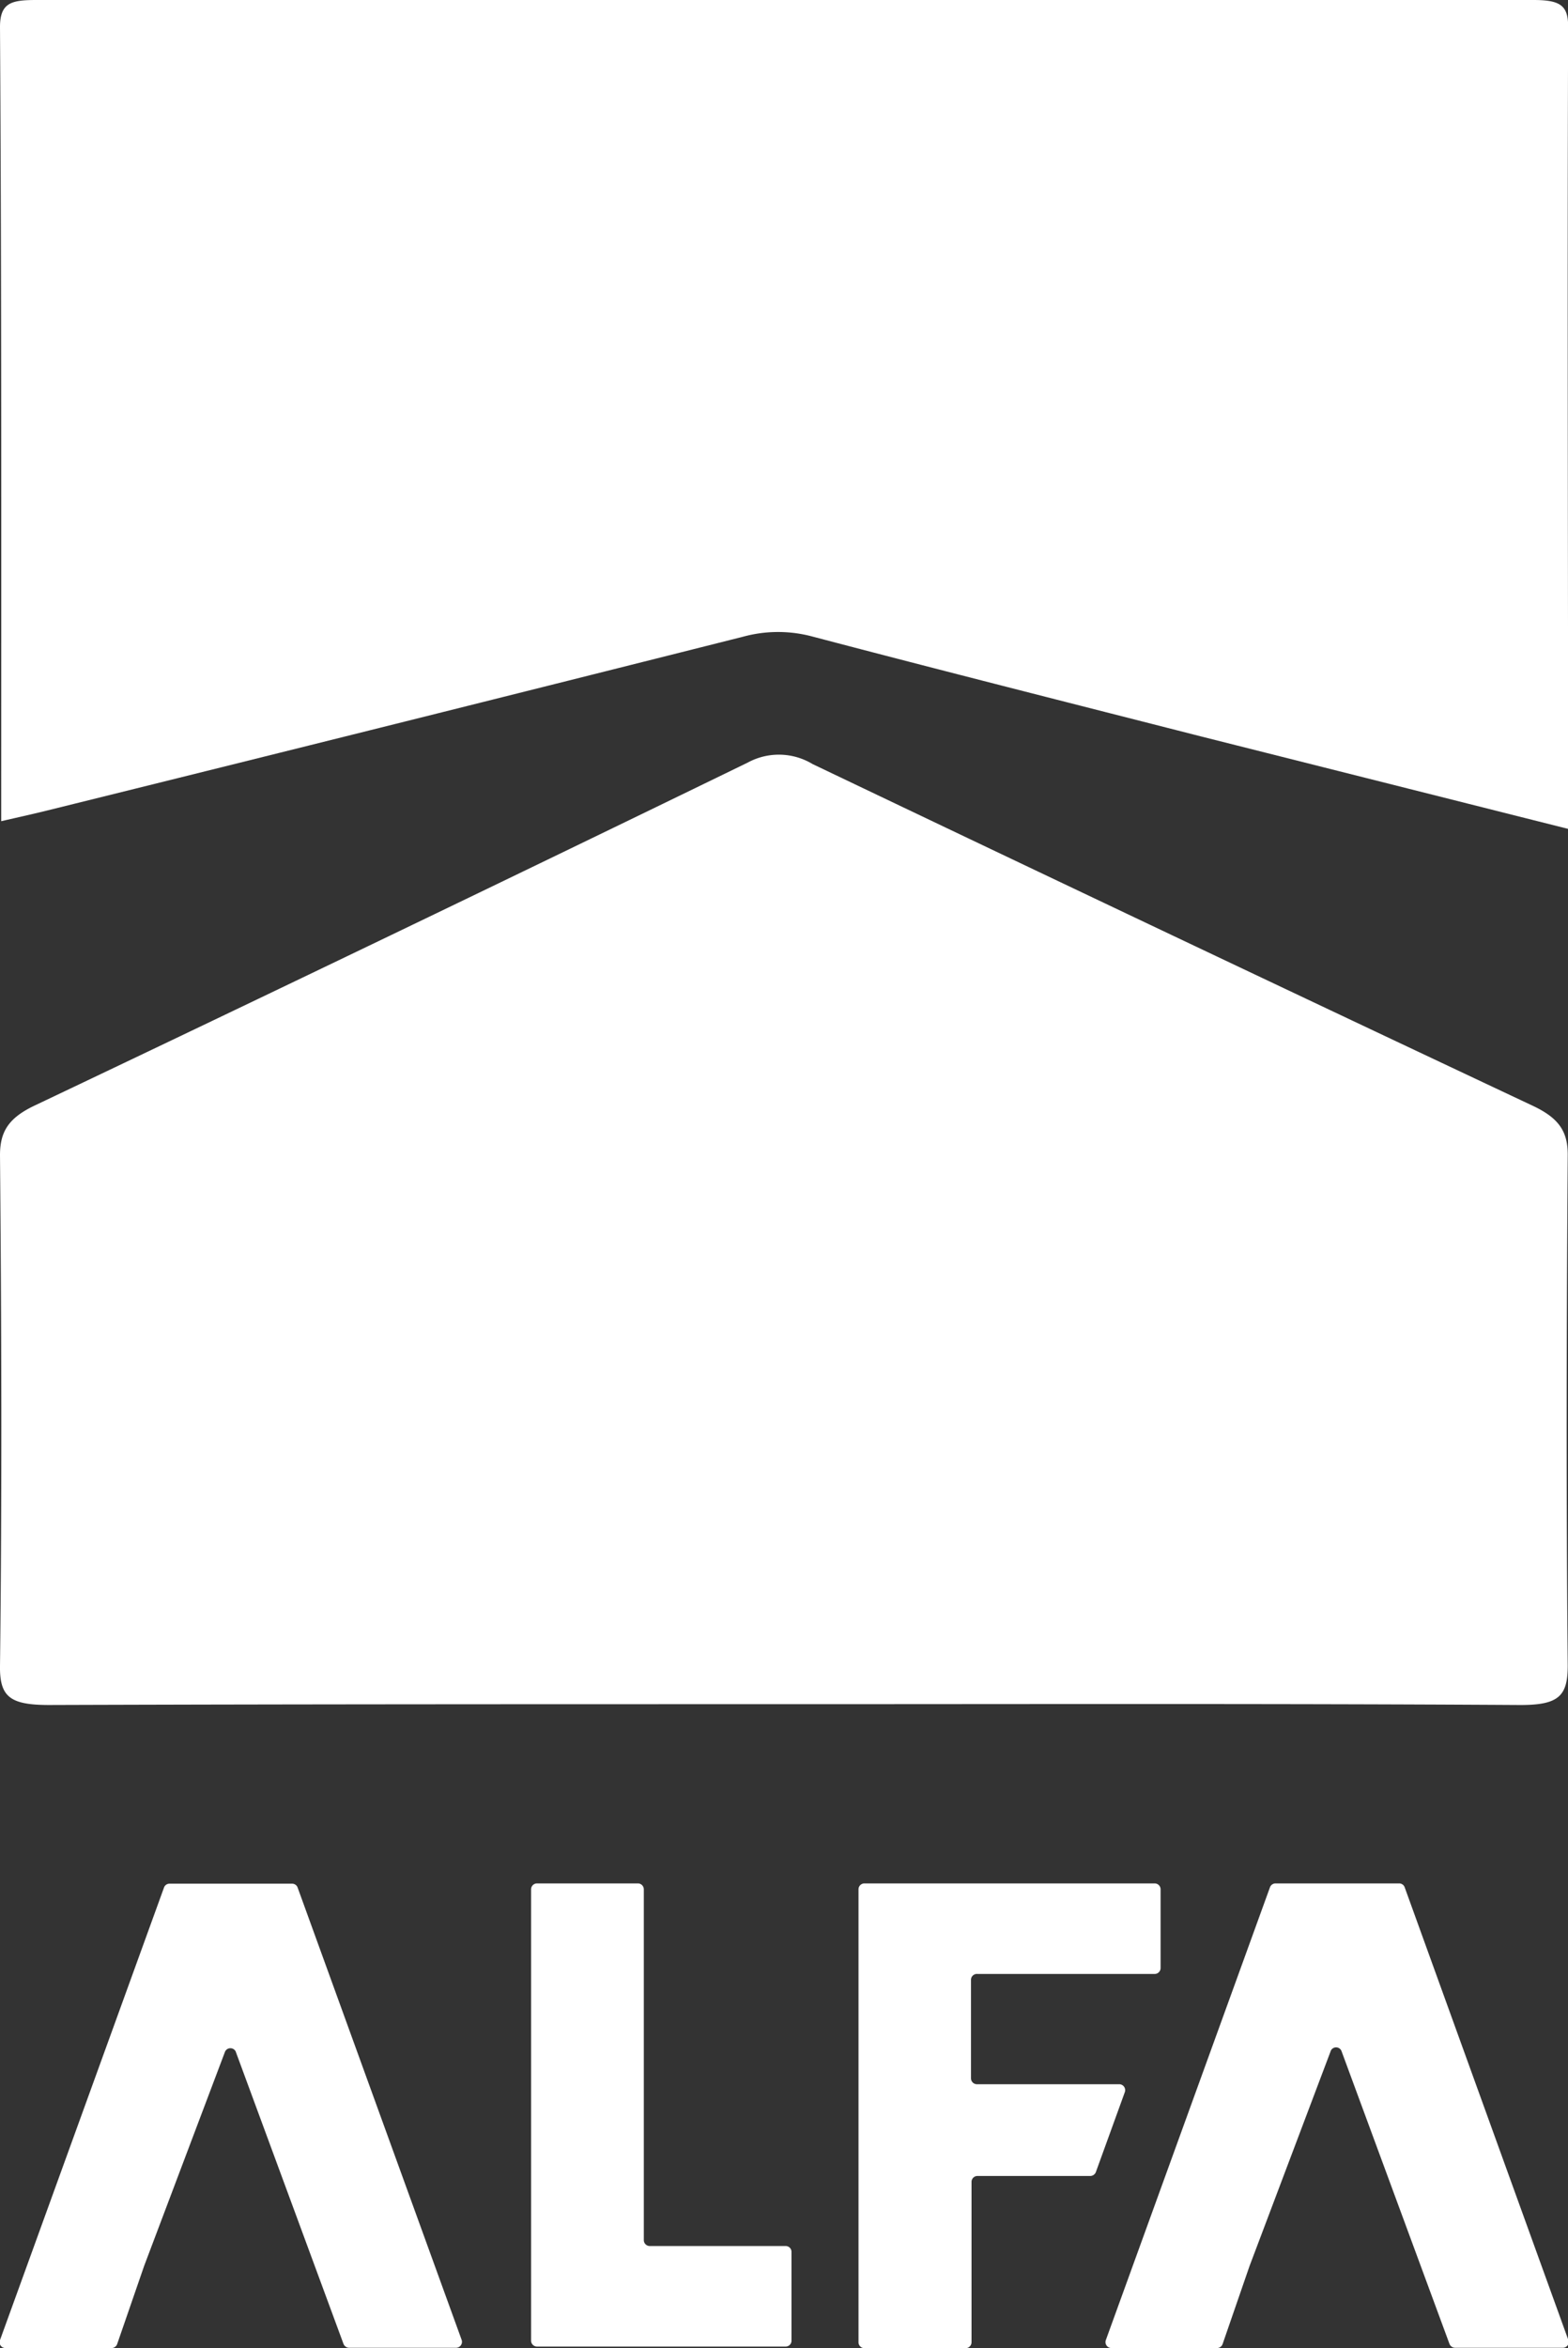 <svg id="Layer_1" data-name="Layer 1" xmlns="http://www.w3.org/2000/svg" viewBox="0 0 116.27 173.99"><rect x="0" y="0" width="116.27" height="173.99" fill="#333333" stroke="none"/><defs><style>.cls-1{fill:#fff;}</style></defs><path class="cls-1" d="M58.15,126.28c-18.16,0-36.33,0-54.5.06-2.88,0-3.68-.58-3.65-2.89C.15,110.83.11,98.22,0,85.6c0-1.73.62-2.75,2.55-3.67Q29.09,69.32,55.44,56.51a4.84,4.84,0,0,1,4.82.11Q86.9,69.34,113.64,81.93c1.92.9,2.62,1.88,2.61,3.65-.09,12.61-.12,25.22,0,37.84,0,2.27-.67,2.94-3.61,2.92C94.49,126.23,76.32,126.28,58.15,126.28Z"/><path class="cls-1" d="M.09,60.85C.09,41.12.12,21.53,0,2,0,.18.87,0,2.71,0q55.47,0,111,0c2,0,2.58.41,2.57,2-.07,19.69,0,39.38,0,59.42L89.1,54.58c-9.61-2.45-19.23-4.88-28.81-7.4a9.83,9.83,0,0,0-5.19,0Q29.33,53.67,3.53,60.05C2.45,60.32,1.35,60.56.09,60.85Z"/><path class="cls-1" d="M47.74,166V140a.44.44,0,0,0-.43-.44H39.82a.44.44,0,0,0-.44.44v33.45a.44.44,0,0,0,.44.43H58.25a.43.43,0,0,0,.44-.43v-6.59a.43.43,0,0,0-.44-.43H48.18A.44.44,0,0,1,47.74,166Z"/><path class="cls-1" d="M72,146.72V154a.44.44,0,0,0,.44.44H83a.44.44,0,0,1,.41.58l-2.15,5.93a.45.45,0,0,1-.41.29H72.48a.44.44,0,0,0-.44.43v11.89a.44.44,0,0,1-.43.44H64.09a.44.44,0,0,1-.43-.44V140a.44.44,0,0,1,.43-.44H85.62a.44.44,0,0,1,.44.44v5.83a.44.44,0,0,1-.44.44H72.48A.44.44,0,0,0,72,146.72Z"/><path class="cls-1" d="M99.48,152l8,21.68a.45.45,0,0,0,.41.29h8a.43.43,0,0,0,.4-.59l-12.13-33.53a.43.43,0,0,0-.41-.29H94.58a.44.44,0,0,0-.41.29L82,173.4a.44.44,0,0,0,.41.59h7.84a.44.44,0,0,0,.41-.3l2-5.79,6-15.88A.43.43,0,0,1,99.48,152Z"/><path class="cls-1" d="M17.47,152l8,21.68a.45.45,0,0,0,.41.29h7.94a.44.44,0,0,0,.41-.59L22.07,139.87a.43.43,0,0,0-.41-.29H12.57a.43.43,0,0,0-.41.29L0,173.4a.43.43,0,0,0,.41.59H8.27a.44.44,0,0,0,.42-.3l2-5.79,6-15.88A.44.44,0,0,1,17.47,152Z"/></svg>